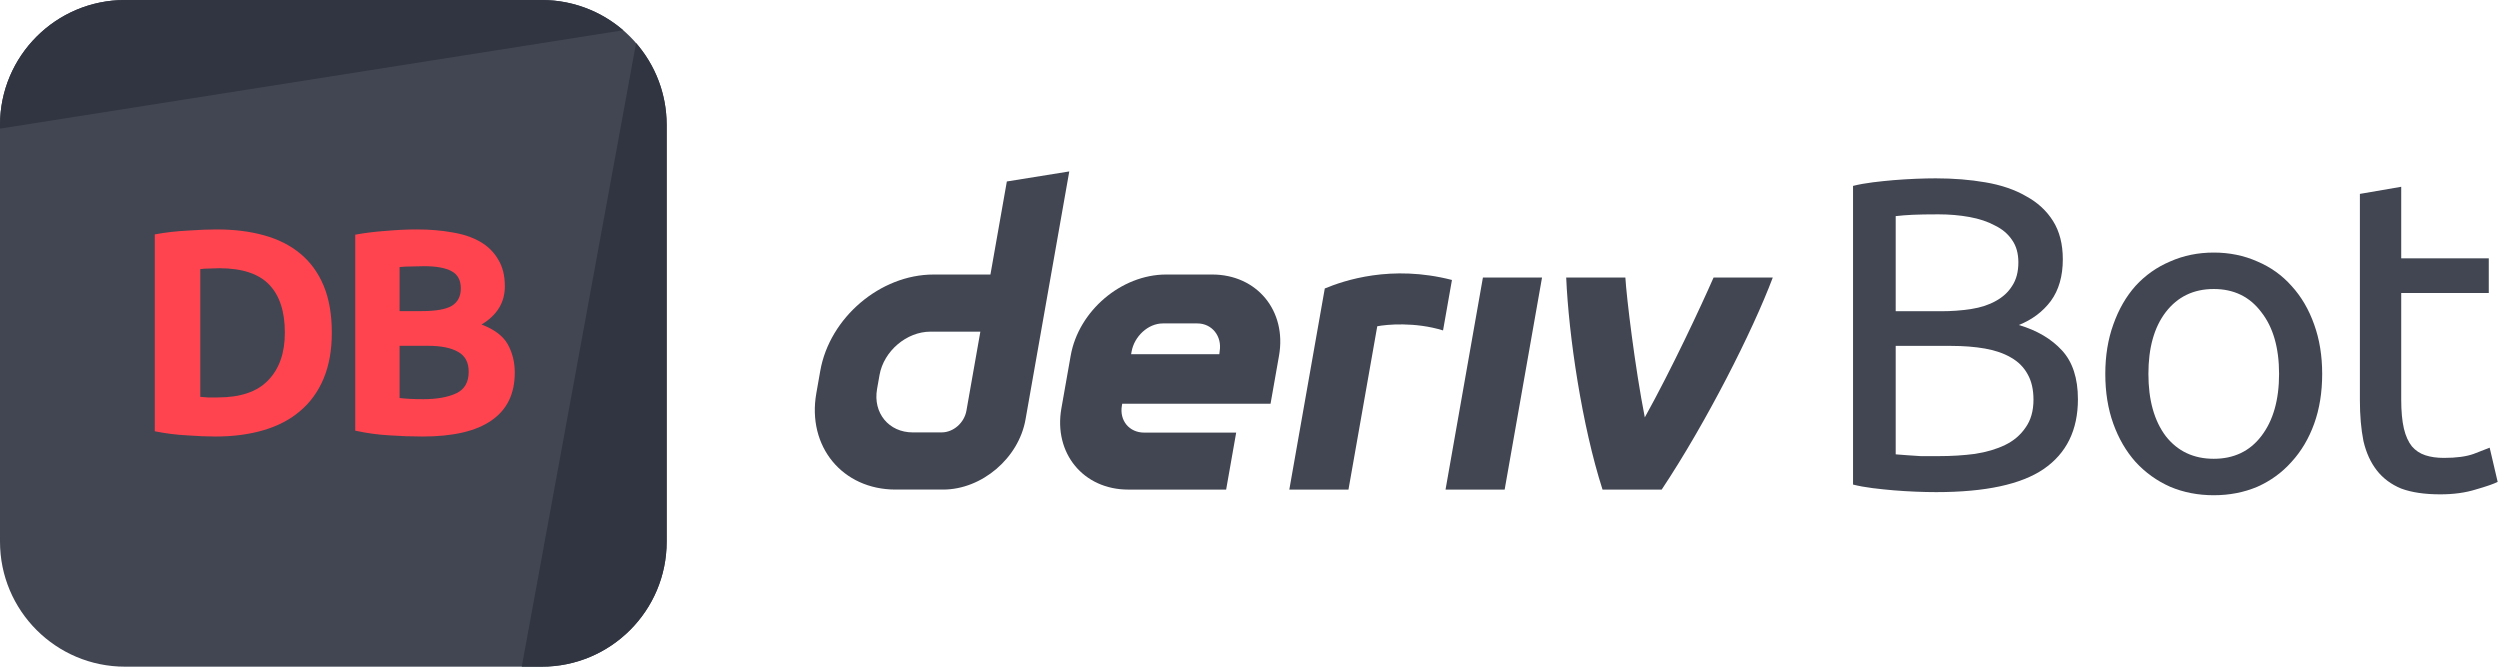 <svg width="270" height="72" viewBox="0 0 270 72" fill="none" xmlns="http://www.w3.org/2000/svg">
<g id="logo / deriv product / deriv bot / black / logo wordmark horizontal">
<g id="logo">
<path d="M0 13.5C0 6.044 6.044 0 13.5 0H58.5C65.956 0 72 6.044 72 13.5V58.5C72 65.956 65.956 72 58.5 72H13.5C6.044 72 0 65.956 0 58.5V13.5Z" fill="#414652"/>
<path d="M13.5 0C6.044 0 0 6.044 0 13.5V13.892L67.308 3.268C64.943 1.232 61.865 0 58.5 0H13.5Z" fill="#303541"/>
<path d="M68.697 4.652L56.35 72L58.5 72C65.956 72 72 65.956 72 58.5V13.5C72 10.116 70.754 7.022 68.697 4.652Z" fill="#303541"/>
<path d="M21.63 42.86C21.861 42.881 22.123 42.902 22.417 42.923C22.732 42.923 23.1 42.923 23.52 42.923C25.977 42.923 27.793 42.303 28.969 41.064C30.166 39.825 30.765 38.114 30.765 35.93C30.765 33.641 30.198 31.908 29.064 30.732C27.93 29.556 26.134 28.968 23.677 28.968C23.341 28.968 22.995 28.979 22.638 29C22.281 29 21.945 29.021 21.63 29.063V42.86ZM35.836 35.93C35.836 37.82 35.542 39.468 34.954 40.875C34.366 42.282 33.526 43.448 32.434 44.372C31.363 45.296 30.051 45.989 28.497 46.451C26.943 46.913 25.2 47.144 23.268 47.144C22.386 47.144 21.357 47.102 20.181 47.018C19.005 46.955 17.85 46.808 16.716 46.577V25.314C17.85 25.104 19.026 24.968 20.244 24.905C21.483 24.821 22.543 24.779 23.425 24.779C25.294 24.779 26.985 24.989 28.497 25.409C30.03 25.829 31.342 26.49 32.434 27.393C33.526 28.296 34.366 29.451 34.954 30.858C35.542 32.265 35.836 33.956 35.836 35.93Z" fill="#FF444F"/>
<path d="M45.642 47.144C44.445 47.144 43.248 47.102 42.051 47.018C40.875 46.955 39.647 46.787 38.366 46.514V25.346C39.374 25.157 40.476 25.02 41.673 24.936C42.87 24.831 43.983 24.779 45.012 24.779C46.398 24.779 47.669 24.884 48.824 25.094C50 25.283 51.008 25.619 51.848 26.102C52.688 26.585 53.339 27.225 53.801 28.023C54.284 28.8 54.525 29.766 54.525 30.921C54.525 32.664 53.685 34.04 52.005 35.048C53.391 35.573 54.336 36.287 54.84 37.19C55.344 38.093 55.596 39.111 55.596 40.245C55.596 42.534 54.756 44.256 53.076 45.411C51.417 46.566 48.939 47.144 45.642 47.144ZM43.154 37.347V42.986C43.511 43.028 43.899 43.059 44.319 43.08C44.739 43.101 45.201 43.112 45.705 43.112C47.175 43.112 48.362 42.902 49.265 42.482C50.168 42.062 50.619 41.285 50.619 40.151C50.619 39.143 50.241 38.429 49.485 38.009C48.729 37.568 47.648 37.347 46.241 37.347H43.154ZM43.154 33.599H45.548C47.06 33.599 48.141 33.41 48.792 33.032C49.443 32.633 49.769 32.003 49.769 31.142C49.769 30.26 49.433 29.64 48.761 29.283C48.089 28.926 47.102 28.748 45.8 28.748C45.38 28.748 44.928 28.758 44.445 28.779C43.962 28.779 43.532 28.8 43.154 28.842V33.599Z" fill="#FF444F"/>
</g>
<g id="wordmark">
<path fill-rule="evenodd" clip-rule="evenodd" d="M108.739 19.599L106.967 29.65H100.815C95.075 29.65 89.605 34.3 88.591 40.04L88.161 42.483C87.152 48.222 90.982 52.873 96.721 52.873H101.852C106.035 52.873 110.02 49.486 110.756 45.303L115.482 18.515L108.739 19.599ZM104.374 44.355C104.147 45.648 102.984 46.699 101.692 46.699H98.575C95.995 46.699 94.269 44.605 94.721 42.021L94.99 40.498C95.448 37.918 97.909 35.819 100.489 35.819H105.879L104.374 44.355Z" fill="#414652"/>
<path d="M156.118 52.874H162.503L166.54 29.973H160.155L156.118 52.874Z" fill="#414652"/>
<path d="M156.331 32.958L156.331 32.953C156.491 32.047 156.651 31.142 156.811 30.236C150.259 28.548 145.155 30.295 143.077 31.155C143.077 31.155 140.112 47.959 139.245 52.88H145.634C146.671 46.999 147.708 41.117 148.744 35.237C149.703 35.045 152.824 34.746 155.849 35.686C156.009 34.777 156.17 33.867 156.331 32.958Z" fill="#414652"/>
<path fill-rule="evenodd" clip-rule="evenodd" d="M130.914 29.648H125.948C121.104 29.648 116.487 33.572 115.634 38.415L114.629 44.108C113.776 48.951 117.006 52.875 121.85 52.875H132.423L133.508 46.721H123.571C121.958 46.721 120.878 45.414 121.166 43.796L121.199 43.603H137.219L138.134 38.415C138.988 33.572 135.757 29.648 130.914 29.648ZM131.725 37.925L131.687 38.255H122.161L122.213 37.963C122.5 36.35 123.972 34.93 125.589 34.93H129.31C130.909 34.93 131.989 36.326 131.725 37.925Z" fill="#414652"/>
<path d="M177.639 45.078C180.538 39.862 183.734 33.019 185.066 29.973H191.461C189.284 35.76 184.296 45.605 179.463 52.874H173.073C170.855 45.956 169.423 36.316 169.149 29.973H175.54C175.655 32.042 176.581 39.717 177.639 45.078Z" fill="#414652"/>
<path d="M209.104 53.149C208.432 53.149 207.696 53.133 206.896 53.101C206.128 53.069 205.344 53.021 204.544 52.957C203.776 52.893 203.008 52.813 202.24 52.717C201.472 52.621 200.768 52.493 200.128 52.333V20.077C200.768 19.917 201.472 19.789 202.24 19.693C203.008 19.597 203.776 19.517 204.544 19.453C205.344 19.389 206.128 19.341 206.896 19.309C207.664 19.277 208.384 19.261 209.056 19.261C210.976 19.261 212.768 19.405 214.432 19.693C216.128 19.981 217.584 20.477 218.8 21.181C220.048 21.853 221.024 22.749 221.728 23.869C222.432 24.989 222.784 26.365 222.784 27.997C222.784 29.821 222.352 31.325 221.488 32.509C220.624 33.661 219.472 34.525 218.032 35.101C219.984 35.677 221.536 36.589 222.688 37.837C223.84 39.085 224.416 40.845 224.416 43.117C224.416 46.445 223.184 48.957 220.72 50.653C218.288 52.317 214.416 53.149 209.104 53.149ZM204.736 37.357V49.069C205.088 49.101 205.504 49.133 205.984 49.165C206.4 49.197 206.88 49.229 207.424 49.261C208 49.261 208.656 49.261 209.392 49.261C210.768 49.261 212.064 49.181 213.28 49.021C214.528 48.829 215.616 48.509 216.544 48.061C217.472 47.613 218.208 46.989 218.752 46.189C219.328 45.389 219.616 44.381 219.616 43.165C219.616 42.077 219.408 41.165 218.992 40.429C218.576 39.661 217.968 39.053 217.168 38.605C216.4 38.157 215.472 37.837 214.384 37.645C213.296 37.453 212.08 37.357 210.736 37.357H204.736ZM204.736 33.613H209.632C210.784 33.613 211.872 33.533 212.896 33.373C213.92 33.213 214.8 32.925 215.536 32.509C216.304 32.093 216.896 31.549 217.312 30.877C217.76 30.205 217.984 29.357 217.984 28.333C217.984 27.373 217.76 26.573 217.312 25.933C216.864 25.261 216.24 24.733 215.44 24.349C214.672 23.933 213.76 23.629 212.704 23.437C211.648 23.245 210.528 23.149 209.344 23.149C208.16 23.149 207.232 23.165 206.56 23.197C205.888 23.229 205.28 23.277 204.736 23.341V33.613Z" fill="#414652"/>
<path d="M250.796 40.381C250.796 42.365 250.508 44.157 249.932 45.757C249.356 47.357 248.54 48.733 247.484 49.885C246.46 51.037 245.228 51.933 243.788 52.573C242.348 53.181 240.78 53.485 239.084 53.485C237.388 53.485 235.82 53.181 234.38 52.573C232.94 51.933 231.692 51.037 230.636 49.885C229.612 48.733 228.812 47.357 228.236 45.757C227.66 44.157 227.372 42.365 227.372 40.381C227.372 38.429 227.66 36.653 228.236 35.053C228.812 33.421 229.612 32.029 230.636 30.877C231.692 29.725 232.94 28.845 234.38 28.237C235.82 27.597 237.388 27.277 239.084 27.277C240.78 27.277 242.348 27.597 243.788 28.237C245.228 28.845 246.46 29.725 247.484 30.877C248.54 32.029 249.356 33.421 249.932 35.053C250.508 36.653 250.796 38.429 250.796 40.381ZM246.14 40.381C246.14 37.565 245.5 35.341 244.22 33.709C242.972 32.045 241.26 31.213 239.084 31.213C236.908 31.213 235.18 32.045 233.9 33.709C232.652 35.341 232.028 37.565 232.028 40.381C232.028 43.197 232.652 45.437 233.9 47.101C235.18 48.733 236.908 49.549 239.084 49.549C241.26 49.549 242.972 48.733 244.22 47.101C245.5 45.437 246.14 43.197 246.14 40.381Z" fill="#414652"/>
<path d="M259.332 27.901H268.788V31.645H259.332V43.165C259.332 44.413 259.428 45.453 259.62 46.285C259.812 47.085 260.1 47.725 260.484 48.205C260.868 48.653 261.348 48.973 261.924 49.165C262.501 49.357 263.172 49.453 263.94 49.453C265.284 49.453 266.356 49.309 267.156 49.021C267.988 48.701 268.564 48.477 268.884 48.349L269.748 52.045C269.3 52.269 268.516 52.541 267.396 52.861C266.277 53.213 264.996 53.389 263.556 53.389C261.86 53.389 260.452 53.181 259.332 52.765C258.244 52.317 257.364 51.661 256.692 50.797C256.02 49.933 255.54 48.877 255.252 47.629C254.996 46.349 254.868 44.877 254.868 43.213V20.941L259.332 20.173V27.901Z" fill="#414652"/>
</g>
</g>
</svg>
